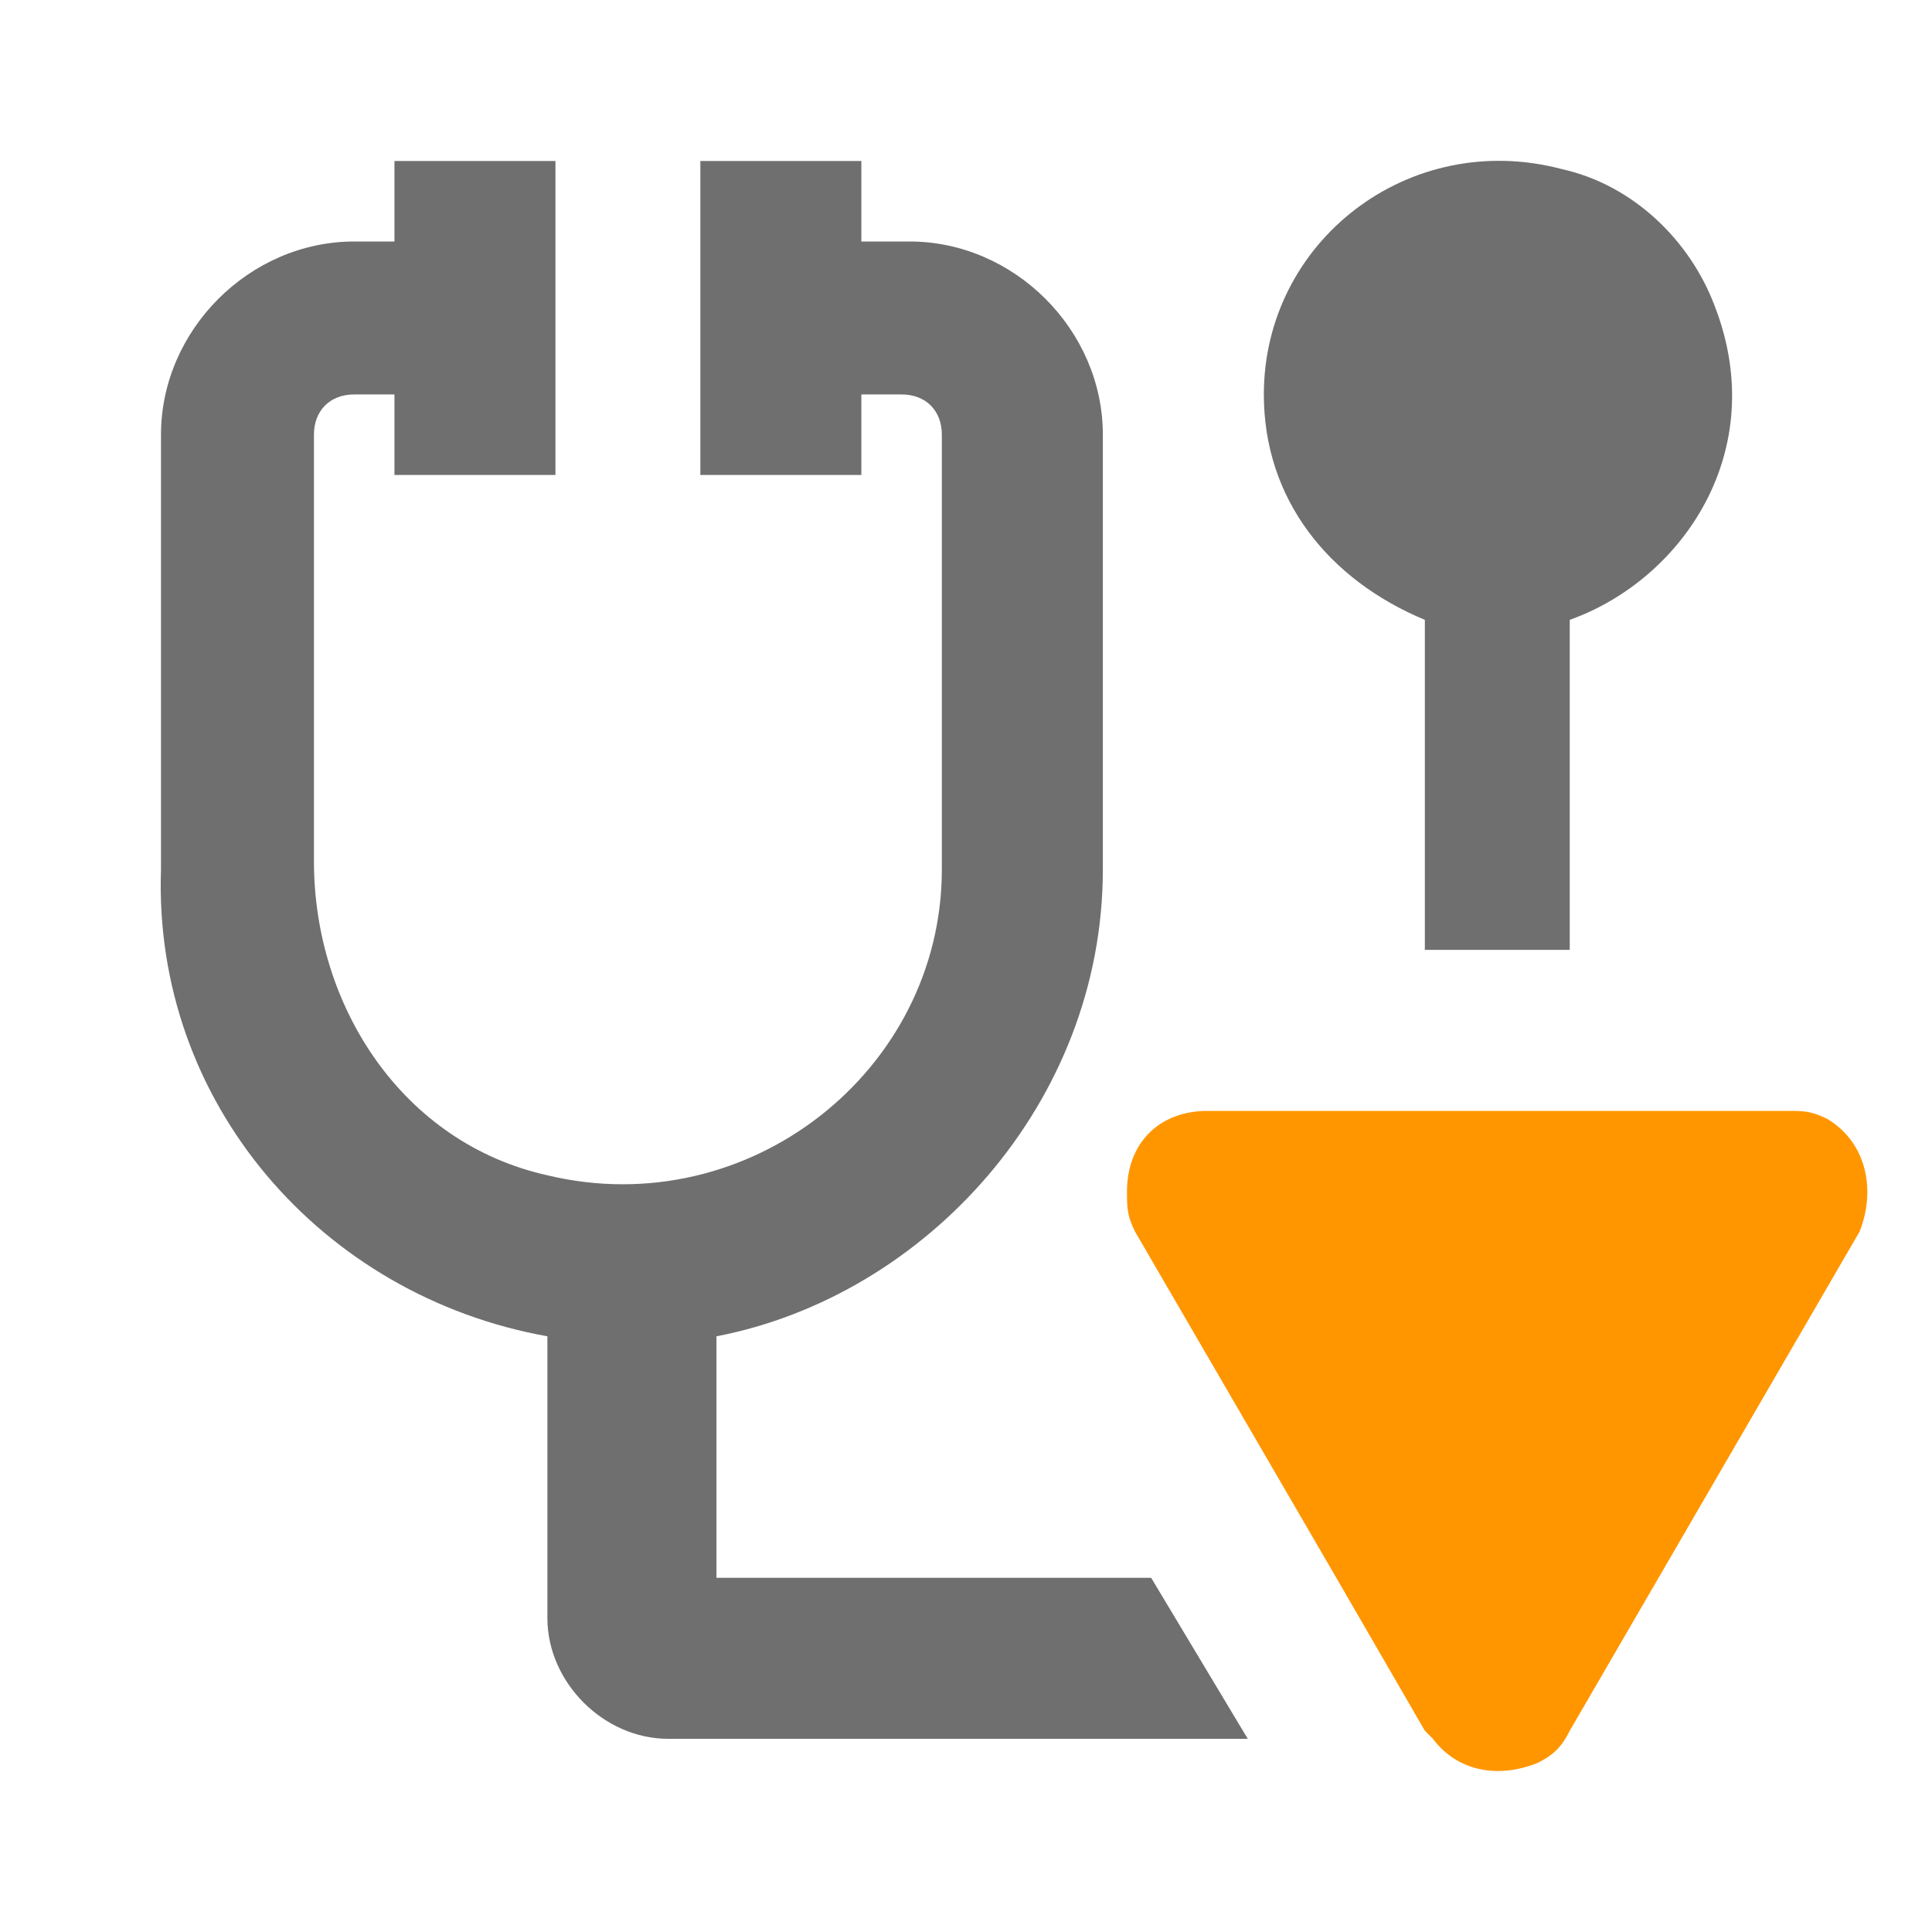 <?xml version="1.0" encoding="UTF-8"?><svg width="576" height="576" version="1.1" viewBox="0 0 576 576" xmlns="http://www.w3.org/2000/svg" xmlns:xlink="http://www.w3.org/1999/xlink"><!--Generated by IJSVG (https://github.com/curthard89/IJSVG)--><g transform="scale(24)"><g fill="none"><g fill="none"><path d="M1,2c0.6,0 1,-0.5 1,-1c0,-0.6 -0.5,-1 -1,-1c-0.5,0 -0.9,0.4 -1,1c0,0.6 0.4,1 1,1Z" transform="translate(17.5, 4)"></path><path fill="#6F6F6F" d="M7,17.6v-3c2.6,-0.5 4.8,-2.9 4.8,-5.8v-5.4c0,-1.3 -1.1,-2.4 -2.4,-2.4h-0.6v-1h-2v3.9h2v-1h0.5c0.3,0 0.5,0.2 0.5,0.5v5.4c0,2.5 -2.4,4.4 -4.9,3.8c-1.8,-0.4 -2.9,-2.1 -2.9,-3.9v-5.3c0,-0.3 0.2,-0.5 0.5,-0.5h0.5v1h2v-3.9h-2v1h-0.5c-1.3,0 -2.4,1.1 -2.4,2.4v5.4c-0.1,2.9 2,5.3 4.8,5.8v3.5c0,0.8 0.7,1.5 1.5,1.5h7.2l-1.2,-2h-5.4Z" transform="translate(1.9, 2)"></path><path fill="#6F6F6F" d="M2,6.1v4.1h1.8v-4.1c1.4,-0.5 2.5,-2.1 1.8,-3.9c-0.3,-0.8 -1,-1.5 -1.9,-1.7c-1.9,-0.5 -3.7,0.9 -3.7,2.8c-3.55271e-15,1.3 0.8,2.3 2,2.8Z" transform="translate(15.7, 1.6)"></path><path fill="#FF9600" d="M8.7,0.1c-0.2,-0.1 -0.3,-0.1 -0.5,-0.1h-2.7h-1.8h-2.7c-0.6,0 -1,0.4 -1,1c0,0.2 0,0.3 0.1,0.5l2.5,4.3l1.1,1.9c0,0 0.1,0.1 0.1,0.1c0.3,0.4 0.8,0.5 1.3,0.3c0.2,-0.1 0.3,-0.2 0.4,-0.4l3.6,-6.2c0.2,-0.5 0.1,-1.1 -0.4,-1.4Z" transform="translate(14, 13.8)"></path></g><path d="M0,0h24v24h-24Z"></path></g></g></svg>
